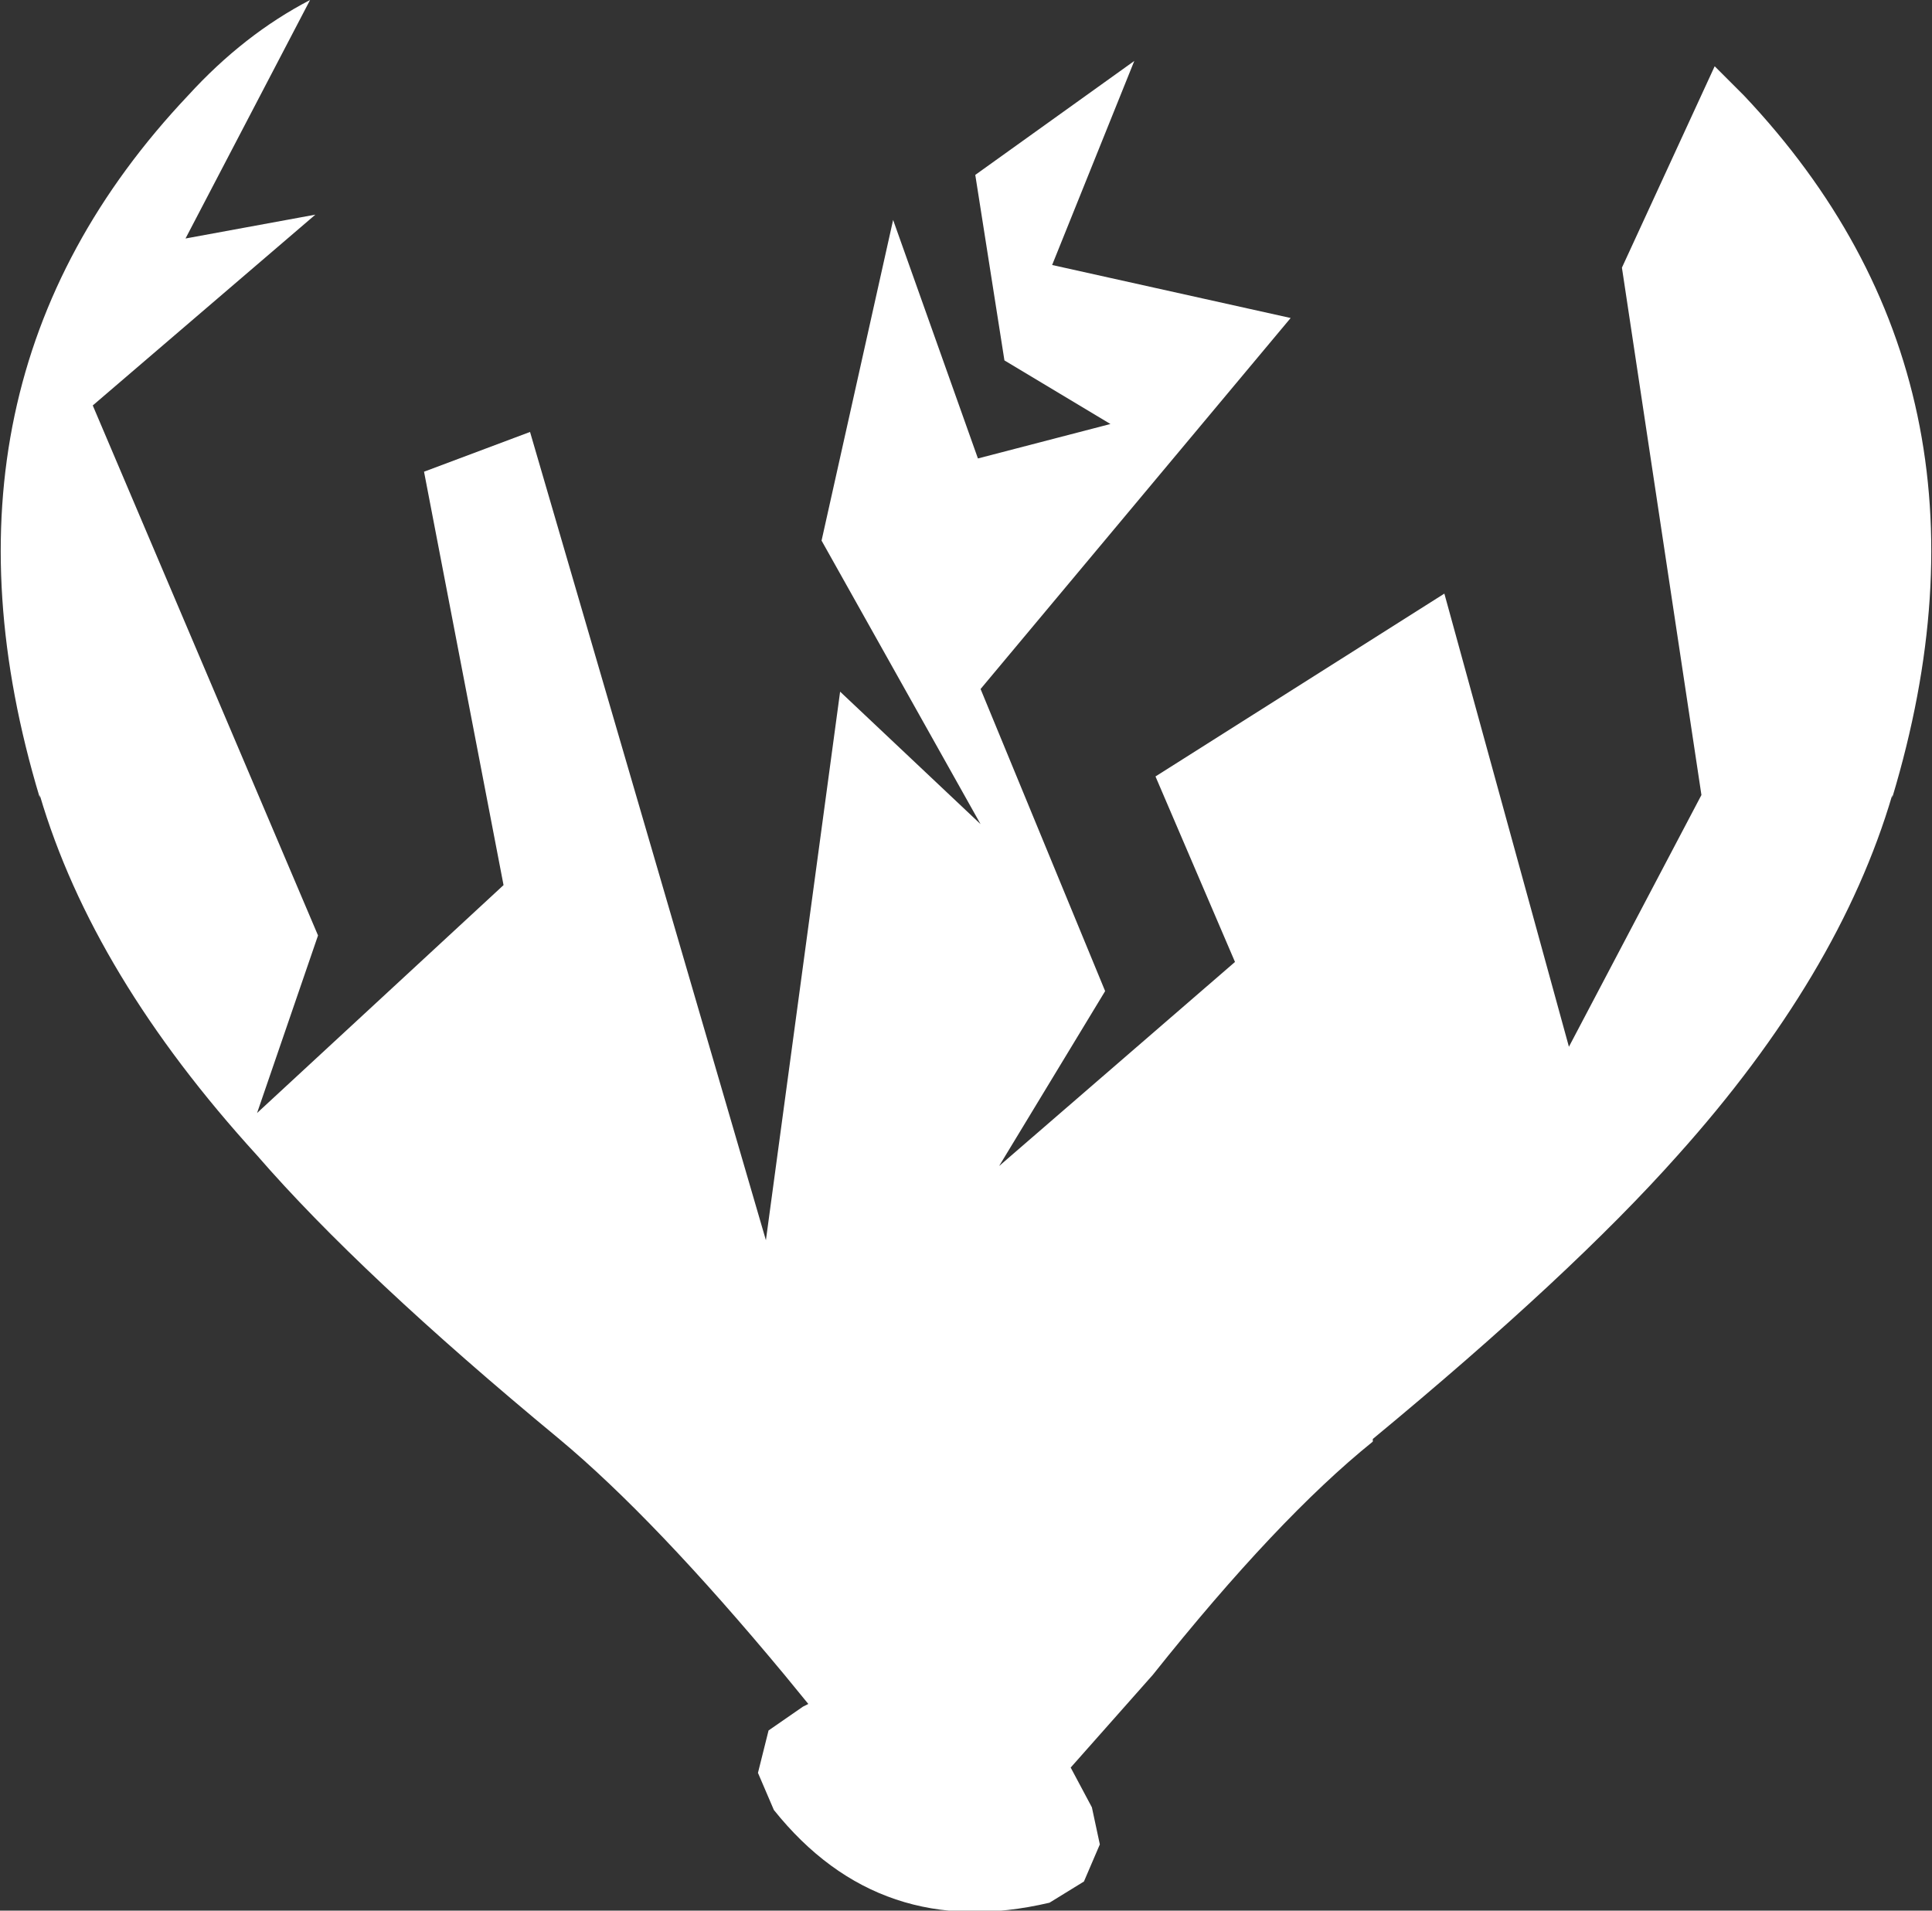 <?xml version="1.0" encoding="UTF-8" standalone="no"?>
<svg xmlns:xlink="http://www.w3.org/1999/xlink" height="36.05px" width="36.45px" xmlns="http://www.w3.org/2000/svg">
  <rect width="100%" height="100%" fill="#333333" stroke="none"/>
  <g transform="matrix(1.0, 0.0, 0.0, 1.0, 18.2, 17.65)">
    <path d="M14.15 -16.4 L14.7 -15.85 Q19.85 -10.4 17.5 -2.6 L17.5 -2.65 Q16.5 0.75 13.45 4.15 11.45 6.4 7.7 9.5 L7.7 9.55 Q5.9 11.0 3.55 13.95 L2.0 15.7 2.4 16.45 2.55 17.15 2.25 17.85 1.6 18.25 Q-1.6 19.0 -3.6 16.5 L-3.9 15.8 -3.7 15.0 -3.05 14.55 -2.95 14.5 -3.4 13.95 Q-5.85 11.0 -7.65 9.5 -11.4 6.4 -13.35 4.15 -16.45 0.75 -17.45 -2.65 L-17.45 -2.6 Q-19.8 -10.4 -14.65 -15.85 -13.6 -17.0 -12.35 -17.65 L-14.7 -13.15 -12.25 -13.6 -16.45 -10.0 -12.2 0.0 -13.35 3.35 -8.7 -0.95 -10.2 -8.75 -8.2 -9.5 -3.75 5.75 -2.35 -4.6 0.3 -2.1 -2.7 -7.45 -1.35 -13.5 0.25 -9.0 2.75 -9.65 0.75 -10.85 0.2 -14.35 3.2 -16.5 1.65 -12.65 6.15 -11.65 0.3 -4.65 2.65 1.05 0.65 4.35 5.1 0.5 3.6 -3.0 9.05 -6.45 11.4 2.1 13.9 -2.65 12.4 -12.6 14.15 -16.4" fill="#ffffff" fill-rule="evenodd" stroke="none"/>
  </g>
</svg>
